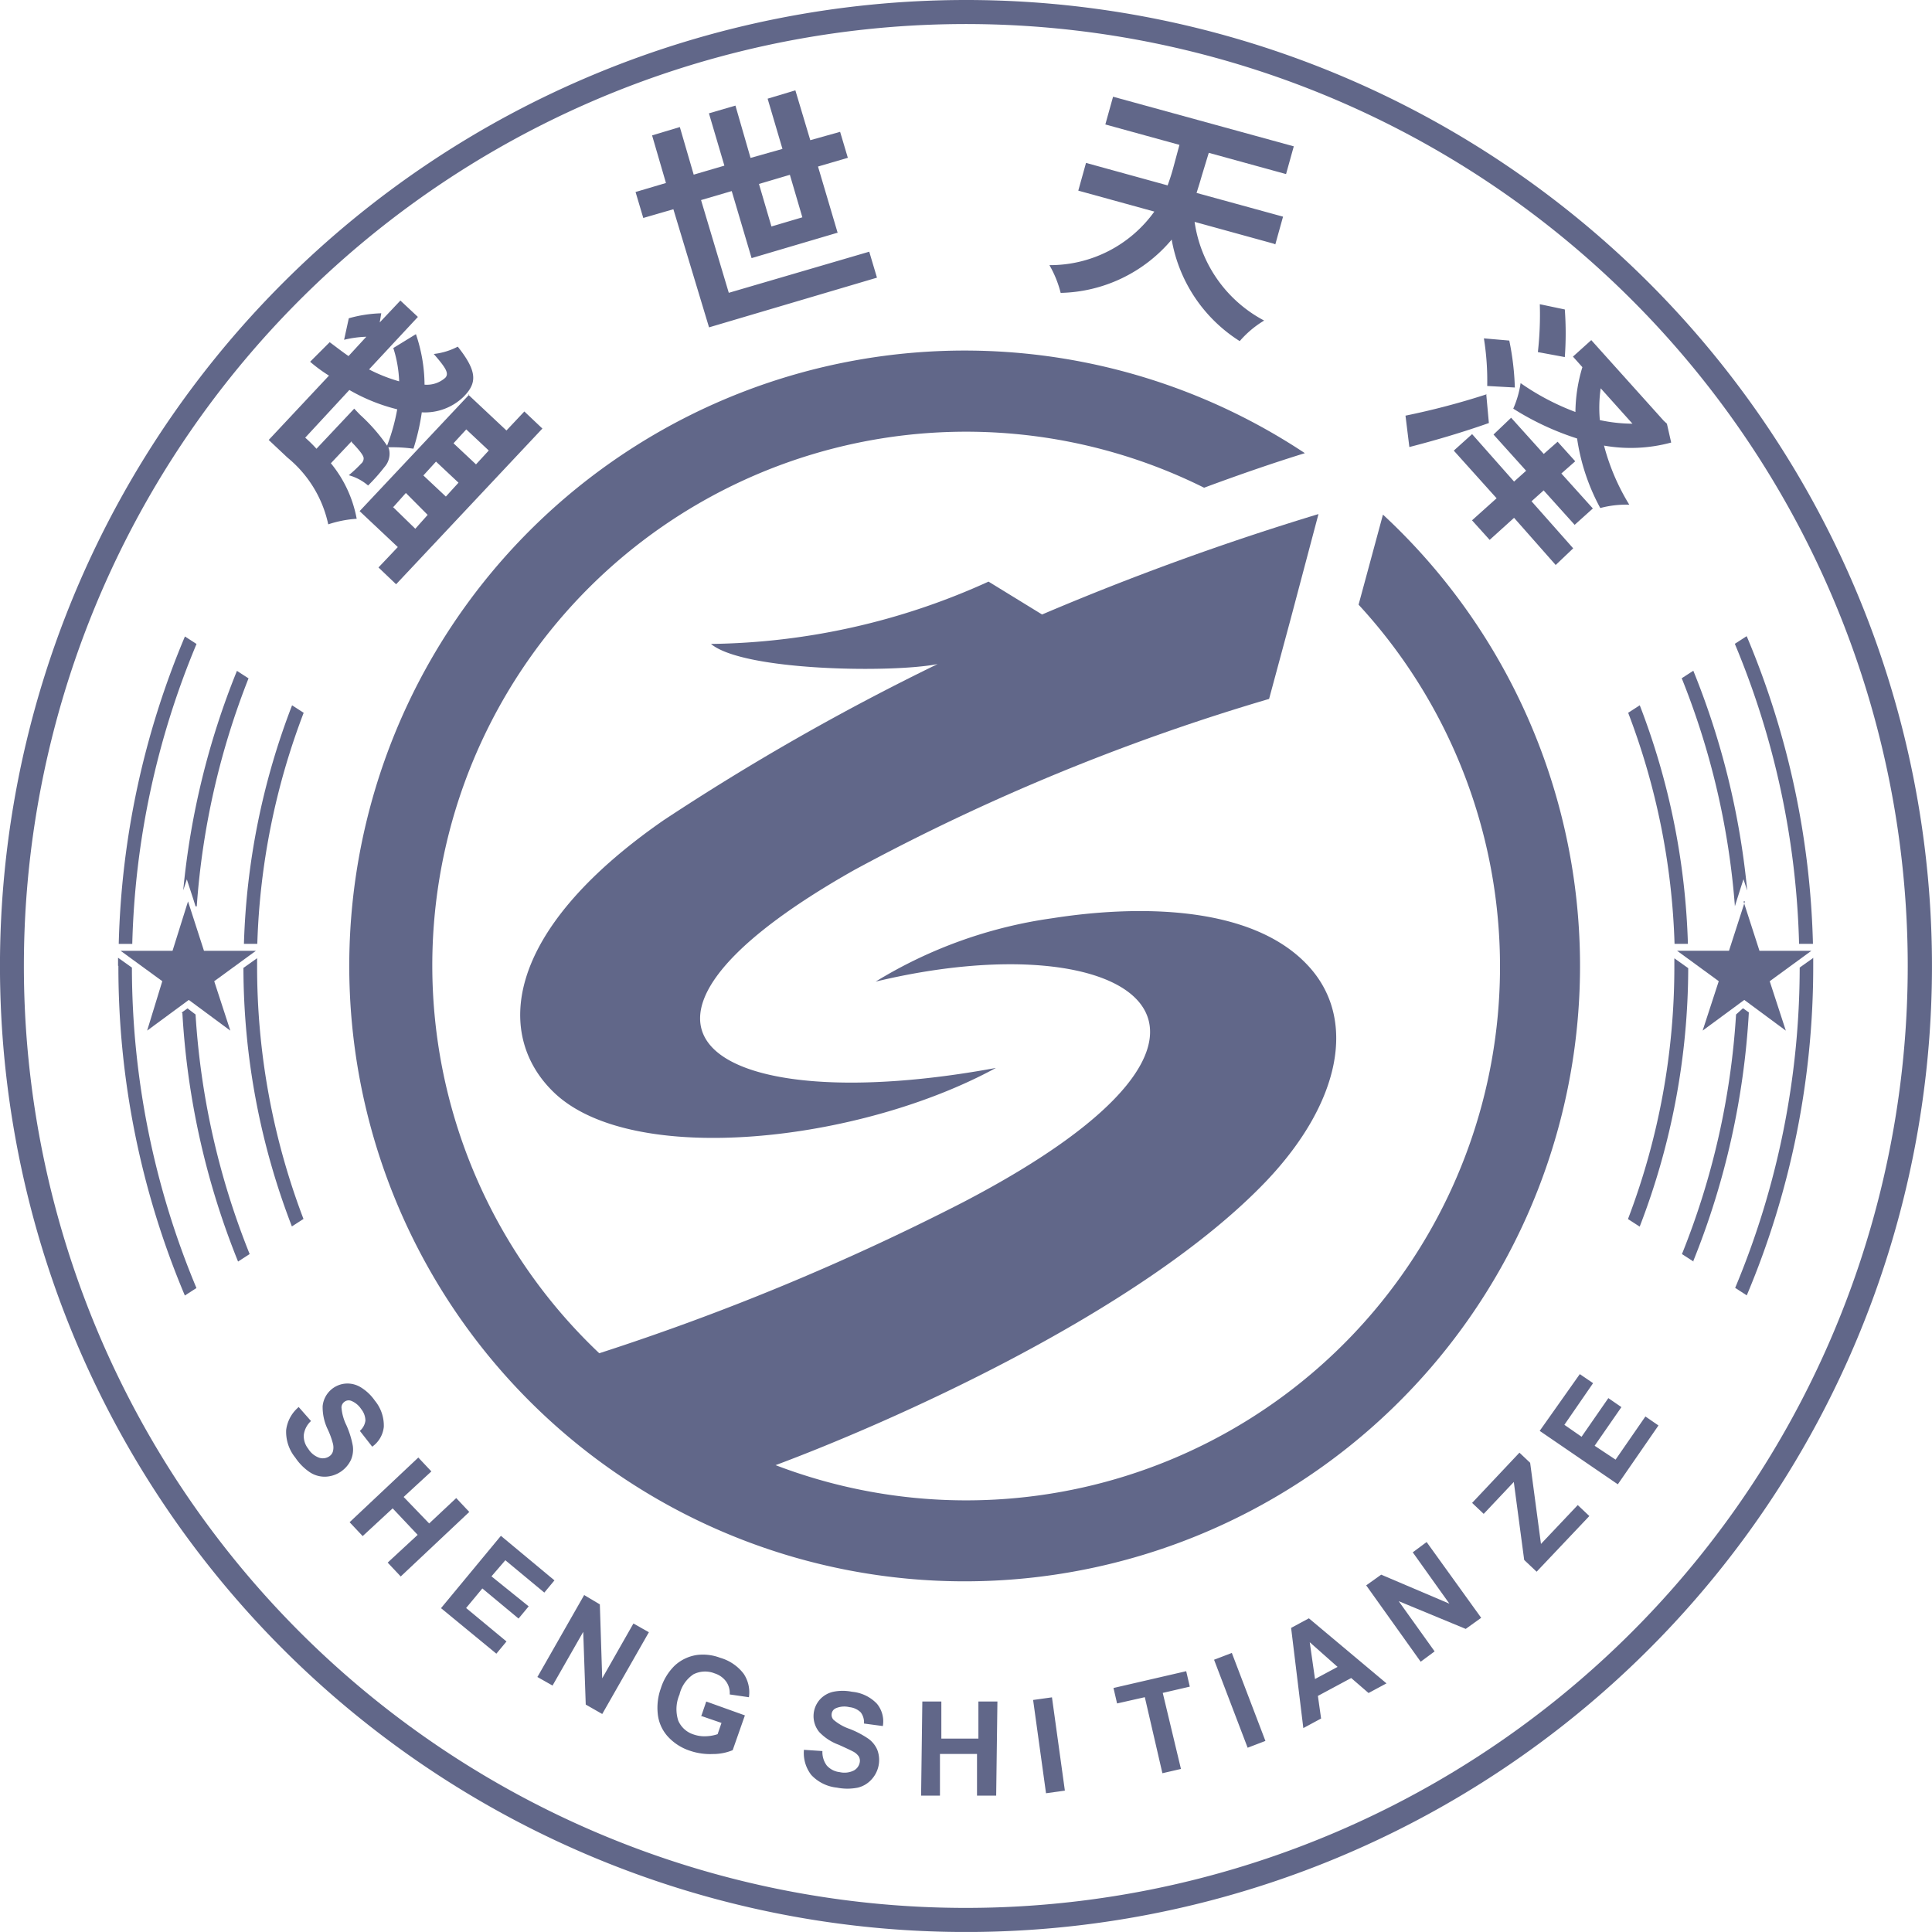 <svg xmlns="http://www.w3.org/2000/svg" width="50" height="49.999" viewBox="0 0 50 49.999"><defs><style>.a{fill:#616789;fill-rule:evenodd;}</style></defs><g transform="translate(0.092 0.1)"><path class="a" d="M21.357,14.165a4.755,4.755,0,0,0,1.239.5,5.2,5.2,0,0,1-.262.941,4.565,4.565,0,0,0-.7-.8l-.151-.158-.977,1.038a3.414,3.414,0,0,0-.255-.255l-.036-.032Zm.061,1.35c.216.226.3.341.309.409a.176.176,0,0,1-.065.147,3.354,3.354,0,0,1-.32.3,1.282,1.282,0,0,1,.5.266,4.8,4.8,0,0,0,.424-.478.517.517,0,0,0,.129-.4.381.381,0,0,0-.029-.111,4.148,4.148,0,0,1,.65.036,5.747,5.747,0,0,0,.216-.941,1.437,1.437,0,0,0,1.078-.4c.359-.359.359-.661-.147-1.3a1.753,1.753,0,0,1-.621.19c.312.359.4.5.3.614a.718.718,0,0,1-.539.18,4.12,4.12,0,0,0-.223-1.307l-.585.359a3.186,3.186,0,0,1,.151.862,4.152,4.152,0,0,1-.779-.309l1.264-1.358-.453-.424-.535.567.04-.237a3.416,3.416,0,0,0-.84.129l-.122.557a2.762,2.762,0,0,1,.575-.079l-.46.5c-.169-.115-.327-.241-.488-.359l-.506.506a3.852,3.852,0,0,0,.488.359L19.27,15.458l.485.456a3.06,3.06,0,0,1,1.056,1.728,2.927,2.927,0,0,1,.736-.144,3.164,3.164,0,0,0-.668-1.437l.539-.571ZM22.5,17.189l.32-.359.564.567-.32.359-.582-.567Zm1.1-1.171.582.546-.327.359-.582-.546Zm.783-.833.582.546-.33.359-.582-.546Zm.075-.9L21.623,17.3l.988.93-.5.528.456.435,3.786-4.03-.467-.442-.463.492-.991-.93Zm8.3-5.689.323,1.1-.8.237-.323-1.1ZM34,10.117l-.514-1.735.772-.226-.2-.672-.772.216L32.9,6.41l-.718.216.384,1.3-.826.233-.391-1.354-.686.2.4,1.354-.794.233-.359-1.232-.718.216.359,1.232-.787.233.2.672.779-.226.923,3.057,4.346-1.286-.2-.672L31.177,11.65l-.718-2.4.794-.233.514,1.735,2.223-.657Zm11.321.28.2-.718-2.238-.614c.047-.151.093-.295.133-.438l.183-.6,2,.55.2-.718L41.122,6.575l-.2.718,1.918.528-.162.6c-.04.147-.086.291-.144.449l-2.112-.582-.2.718,1.968.542a3.318,3.318,0,0,1-2.715,1.386,2.791,2.791,0,0,1,.291.718,3.862,3.862,0,0,0,2.873-1.379A3.9,3.9,0,0,0,44.4,12.9a2.6,2.6,0,0,1,.632-.532,3.437,3.437,0,0,1-1.8-2.554l2.047.564Zm7.492,2.916a8.4,8.4,0,0,0,0-1.232l-.647-.136a8.676,8.676,0,0,1-.05,1.239l.718.133ZM51.52,14.1a7.008,7.008,0,0,0-.144-1.214l-.657-.057a6.878,6.878,0,0,1,.086,1.232l.718.04Zm-.718.172a19.373,19.373,0,0,1-2.112.557l.1.812c.661-.169,1.4-.388,2.058-.621l-.068-.747Zm1.462,2.493-.312.28,1.078,1.218-.453.431L51.5,17.473l-.632.571-.456-.506.636-.571L49.94,15.734l.474-.427L51.5,16.535l.312-.28-.844-.937.456-.435.844.937.359-.316.456.506-.359.316.815.905-.471.424-.815-.905Zm2.3-1.728a4.073,4.073,0,0,1-.844-.093,3.53,3.53,0,0,1,.022-.823Zm.891,0,.111.488a3.99,3.99,0,0,1-1.738.079,5.664,5.664,0,0,0,.654,1.53,2.572,2.572,0,0,0-.751.086,5.388,5.388,0,0,1-.6-1.8,7.183,7.183,0,0,1-1.652-.772,2.536,2.536,0,0,0,.19-.661,6.354,6.354,0,0,0,1.419.747,4.1,4.1,0,0,1,.18-1.16l-.244-.273.474-.427,1.875,2.087Z" transform="translate(-12.408 -4.172)"/><path class="a" d="M20.848,99.765l.316.359a.585.585,0,0,0-.187.359.528.528,0,0,0,.115.359.546.546,0,0,0,.287.233.3.3,0,0,0,.262-.04.226.226,0,0,0,.09-.126.4.4,0,0,0,0-.2,2.136,2.136,0,0,0-.14-.381,1.325,1.325,0,0,1-.126-.589.647.647,0,0,1,.614-.585.661.661,0,0,1,.377.1,1.21,1.21,0,0,1,.359.341,1.013,1.013,0,0,1,.233.679.718.718,0,0,1-.3.514l-.32-.409a.424.424,0,0,0,.144-.266.488.488,0,0,0-.111-.3A.553.553,0,0,0,22.2,99.6a.18.18,0,0,0-.169.025.187.187,0,0,0-.079.147,1.271,1.271,0,0,0,.129.463,2.353,2.353,0,0,1,.165.532.683.683,0,0,1-.047.359.762.762,0,0,1-.647.438.693.693,0,0,1-.413-.111,1.376,1.376,0,0,1-.381-.381,1.056,1.056,0,0,1-.237-.718.927.927,0,0,1,.334-.6Zm1.315,2.978.338.359.776-.718.647.686-.776.718.338.359,1.774-1.67-.338-.359-.7.657-.661-.686.718-.661-.338-.359-1.774,1.67Zm2.363,2.227,1.552-1.875,1.386,1.153-.262.316-1.009-.837-.359.417.963.776-.262.316-.937-.779-.42.506,1.045.866-.262.316-1.437-1.182Zm2.489,1.774.4.226.794-1.39.065,1.882.427.244,1.207-2.116-.4-.226-.808,1.419-.061-1.914-.406-.241-1.207,2.116Zm4.245,1.027.133-.388,1,.359-.316.9a1.325,1.325,0,0,1-.51.1,1.624,1.624,0,0,1-.6-.086,1.333,1.333,0,0,1-.578-.377,1.027,1.027,0,0,1-.251-.575,1.487,1.487,0,0,1,.079-.661,1.412,1.412,0,0,1,.359-.589,1.078,1.078,0,0,1,.589-.277,1.257,1.257,0,0,1,.589.075,1.164,1.164,0,0,1,.607.413.862.862,0,0,1,.136.607L32,107.2a.517.517,0,0,0-.09-.33.582.582,0,0,0-.3-.215.664.664,0,0,0-.55.025.866.866,0,0,0-.359.521.959.959,0,0,0-.032.679.643.643,0,0,0,.406.359.848.848,0,0,0,.312.043,1.042,1.042,0,0,0,.3-.054l.1-.291-.532-.183Zm2.658.862.481.032a.582.582,0,0,0,.115.377.528.528,0,0,0,.334.169.546.546,0,0,0,.359-.04.3.3,0,0,0,.158-.212.226.226,0,0,0-.025-.154.4.4,0,0,0-.158-.133c-.054-.029-.176-.086-.359-.169a1.325,1.325,0,0,1-.506-.33.647.647,0,0,1,.022-.848.661.661,0,0,1,.341-.194,1.21,1.21,0,0,1,.485,0,1.013,1.013,0,0,1,.647.312.718.718,0,0,1,.151.575l-.488-.065a.424.424,0,0,0-.086-.291.488.488,0,0,0-.291-.133.553.553,0,0,0-.359.032.18.18,0,0,0-.1.136.187.187,0,0,0,.047.158,1.271,1.271,0,0,0,.417.237,2.363,2.363,0,0,1,.492.259.682.682,0,0,1,.226.287.745.745,0,0,1-.147.758.7.7,0,0,1-.359.216,1.379,1.379,0,0,1-.539,0,1.056,1.056,0,0,1-.664-.327.923.923,0,0,1-.19-.661Zm3.035,1.185.032-2.435h.492v.959h.959v-.959h.492l-.032,2.435H38.4v-1.078h-.959v1.078Zm3.233-.061-.334-2.414.488-.068.334,2.414Zm3.013-.514-.456-1.972-.718.162-.093-.4,1.882-.435.093.4-.7.162.471,1.968-.481.111Zm2.205-.664-.869-2.277.46-.176.869,2.277ZM49,106.912l-.467.251-.449-.388-.862.463.083.585-.46.248-.316-2.593.46-.248L49,106.916Zm-1.271-.427-.718-.636.136.952.589-.316Zm2.155-.133.359-.266-.93-1.3,1.735.718.4-.287-1.412-1.961-.359.266.948,1.329L48.86,104.1l-.388.277,1.415,1.983Zm3-2.327-.323-.305-.269-2.019-.779.826-.3-.284,1.225-1.3.277.262.28,2.1.952-1.006.3.284-1.361,1.437Zm2.1-2.263,1.052-1.523-.338-.233-.772,1.117-.542-.359.693-1-.338-.233-.693,1-.445-.309.743-1.078L54,98.91l-1.038,1.469Z" transform="translate(-13.207 -63.448)"/><path class="a" d="M50.569,45.75a21.838,21.838,0,0,1,1.713,7.959h-.359a21.489,21.489,0,0,0-1.663-7.765l.3-.194Zm1.72,8.318v.208a21.863,21.863,0,0,1-1.72,8.53l-.3-.194a21.511,21.511,0,0,0,1.67-8.29l.359-.255ZM8.427,54.28a21.859,21.859,0,0,0,1.72,8.53l.3-.194a21.511,21.511,0,0,1-1.67-8.293l-.359-.255v.208Zm.359-.567a21.489,21.489,0,0,1,1.663-7.765l-.3-.194a21.841,21.841,0,0,0-1.713,7.956h.359ZM47.8,61.022a18.648,18.648,0,0,0,1.254-6.684l-.359-.255v.2a18.318,18.318,0,0,1-1.2,6.548l.3.194Zm1.246-7.313A18.63,18.63,0,0,0,47.8,47.535l-.3.194a18.275,18.275,0,0,1,1.2,5.98h.359Zm-37.383.629a18.648,18.648,0,0,0,1.254,6.684l.3-.194a18.318,18.318,0,0,1-1.2-6.548q0-.1,0-.2l-.359.255Zm.359-.629a18.275,18.275,0,0,1,1.2-5.98l-.3-.194a18.627,18.627,0,0,0-1.246,6.174h.359Zm37.164,8.207a20.214,20.214,0,0,0,1.437-6.433l-.151-.108-.18.162a19.862,19.862,0,0,1-1.4,6.2l.3.194Zm1.394-9.593a20.2,20.2,0,0,0-1.394-5.682l-.3.194a19.851,19.851,0,0,1,1.376,5.9l.057-.183.165-.517.093.284ZM10.065,55.487l.151-.108.208.158a19.862,19.862,0,0,0,1.4,6.2l-.3.194A20.214,20.214,0,0,1,10.083,55.5Zm.359-2.748-.057-.183-.169-.517-.093.284a20.193,20.193,0,0,1,1.39-5.679l.3.194a19.851,19.851,0,0,0-1.34,5.9Z" transform="translate(-5.455 -29.382)"/><path class="a" d="M50.6,64.85l.413,1.279h1.343l-1.078.787.417,1.279L50.62,67.4l-1.078.794.417-1.279-1.078-.787h1.343l.413-1.279Zm-40.256,0,.413,1.279H12.1l-1.078.787.417,1.279L10.364,67.4l-1.078.794.392-1.279L8.6,66.129H9.943Z" transform="translate(-5.57 -41.622)"/><path class="a" d="M24.9-.1A25,25,0,1,1,7.229,7.223,25,25,0,0,1,24.9-.1Zm17.24,7.762a24.377,24.377,0,1,0,7.14,17.24,24.377,24.377,0,0,0-7.14-17.24Z" transform="translate(0 0)"/><path class="a" d="M51.817,29.421l-.442,1.634-.187.69A13.814,13.814,0,0,1,36.1,54.014c2.816-1.049,9.432-3.929,12.7-7.352,1.925-2.026,2.363-4.2,1.078-5.578-1.491-1.605-4.526-1.552-6.609-1.225A11.892,11.892,0,0,0,38.689,41.5c6.605-1.588,10.915,1.207,2.248,5.718a63.084,63.084,0,0,1-9.4,3.9,13.814,13.814,0,0,1,15.653-22.4c.919-.341,1.828-.654,2.608-.894a15.926,15.926,0,1,0,2.022,1.591Z" transform="translate(-16.12 -16.196)"/><path class="a" d="M58.052,36.94l-.718,2.708-.56,2.076A55.417,55.417,0,0,0,46.03,46.156c-7.388,4.181-3.52,6.447,3.674,5.118-3.531,1.925-9.382,2.579-11.422.65-1.526-1.447-1.39-4.138,2.823-7.061a62.159,62.159,0,0,1,7.09-4.041c-1.171.233-5.028.18-5.865-.521a17.829,17.829,0,0,0,7.183-1.613l1.386.851A70.5,70.5,0,0,1,58.052,36.94Z" transform="translate(-24.022 -23.736)"/></g></svg>